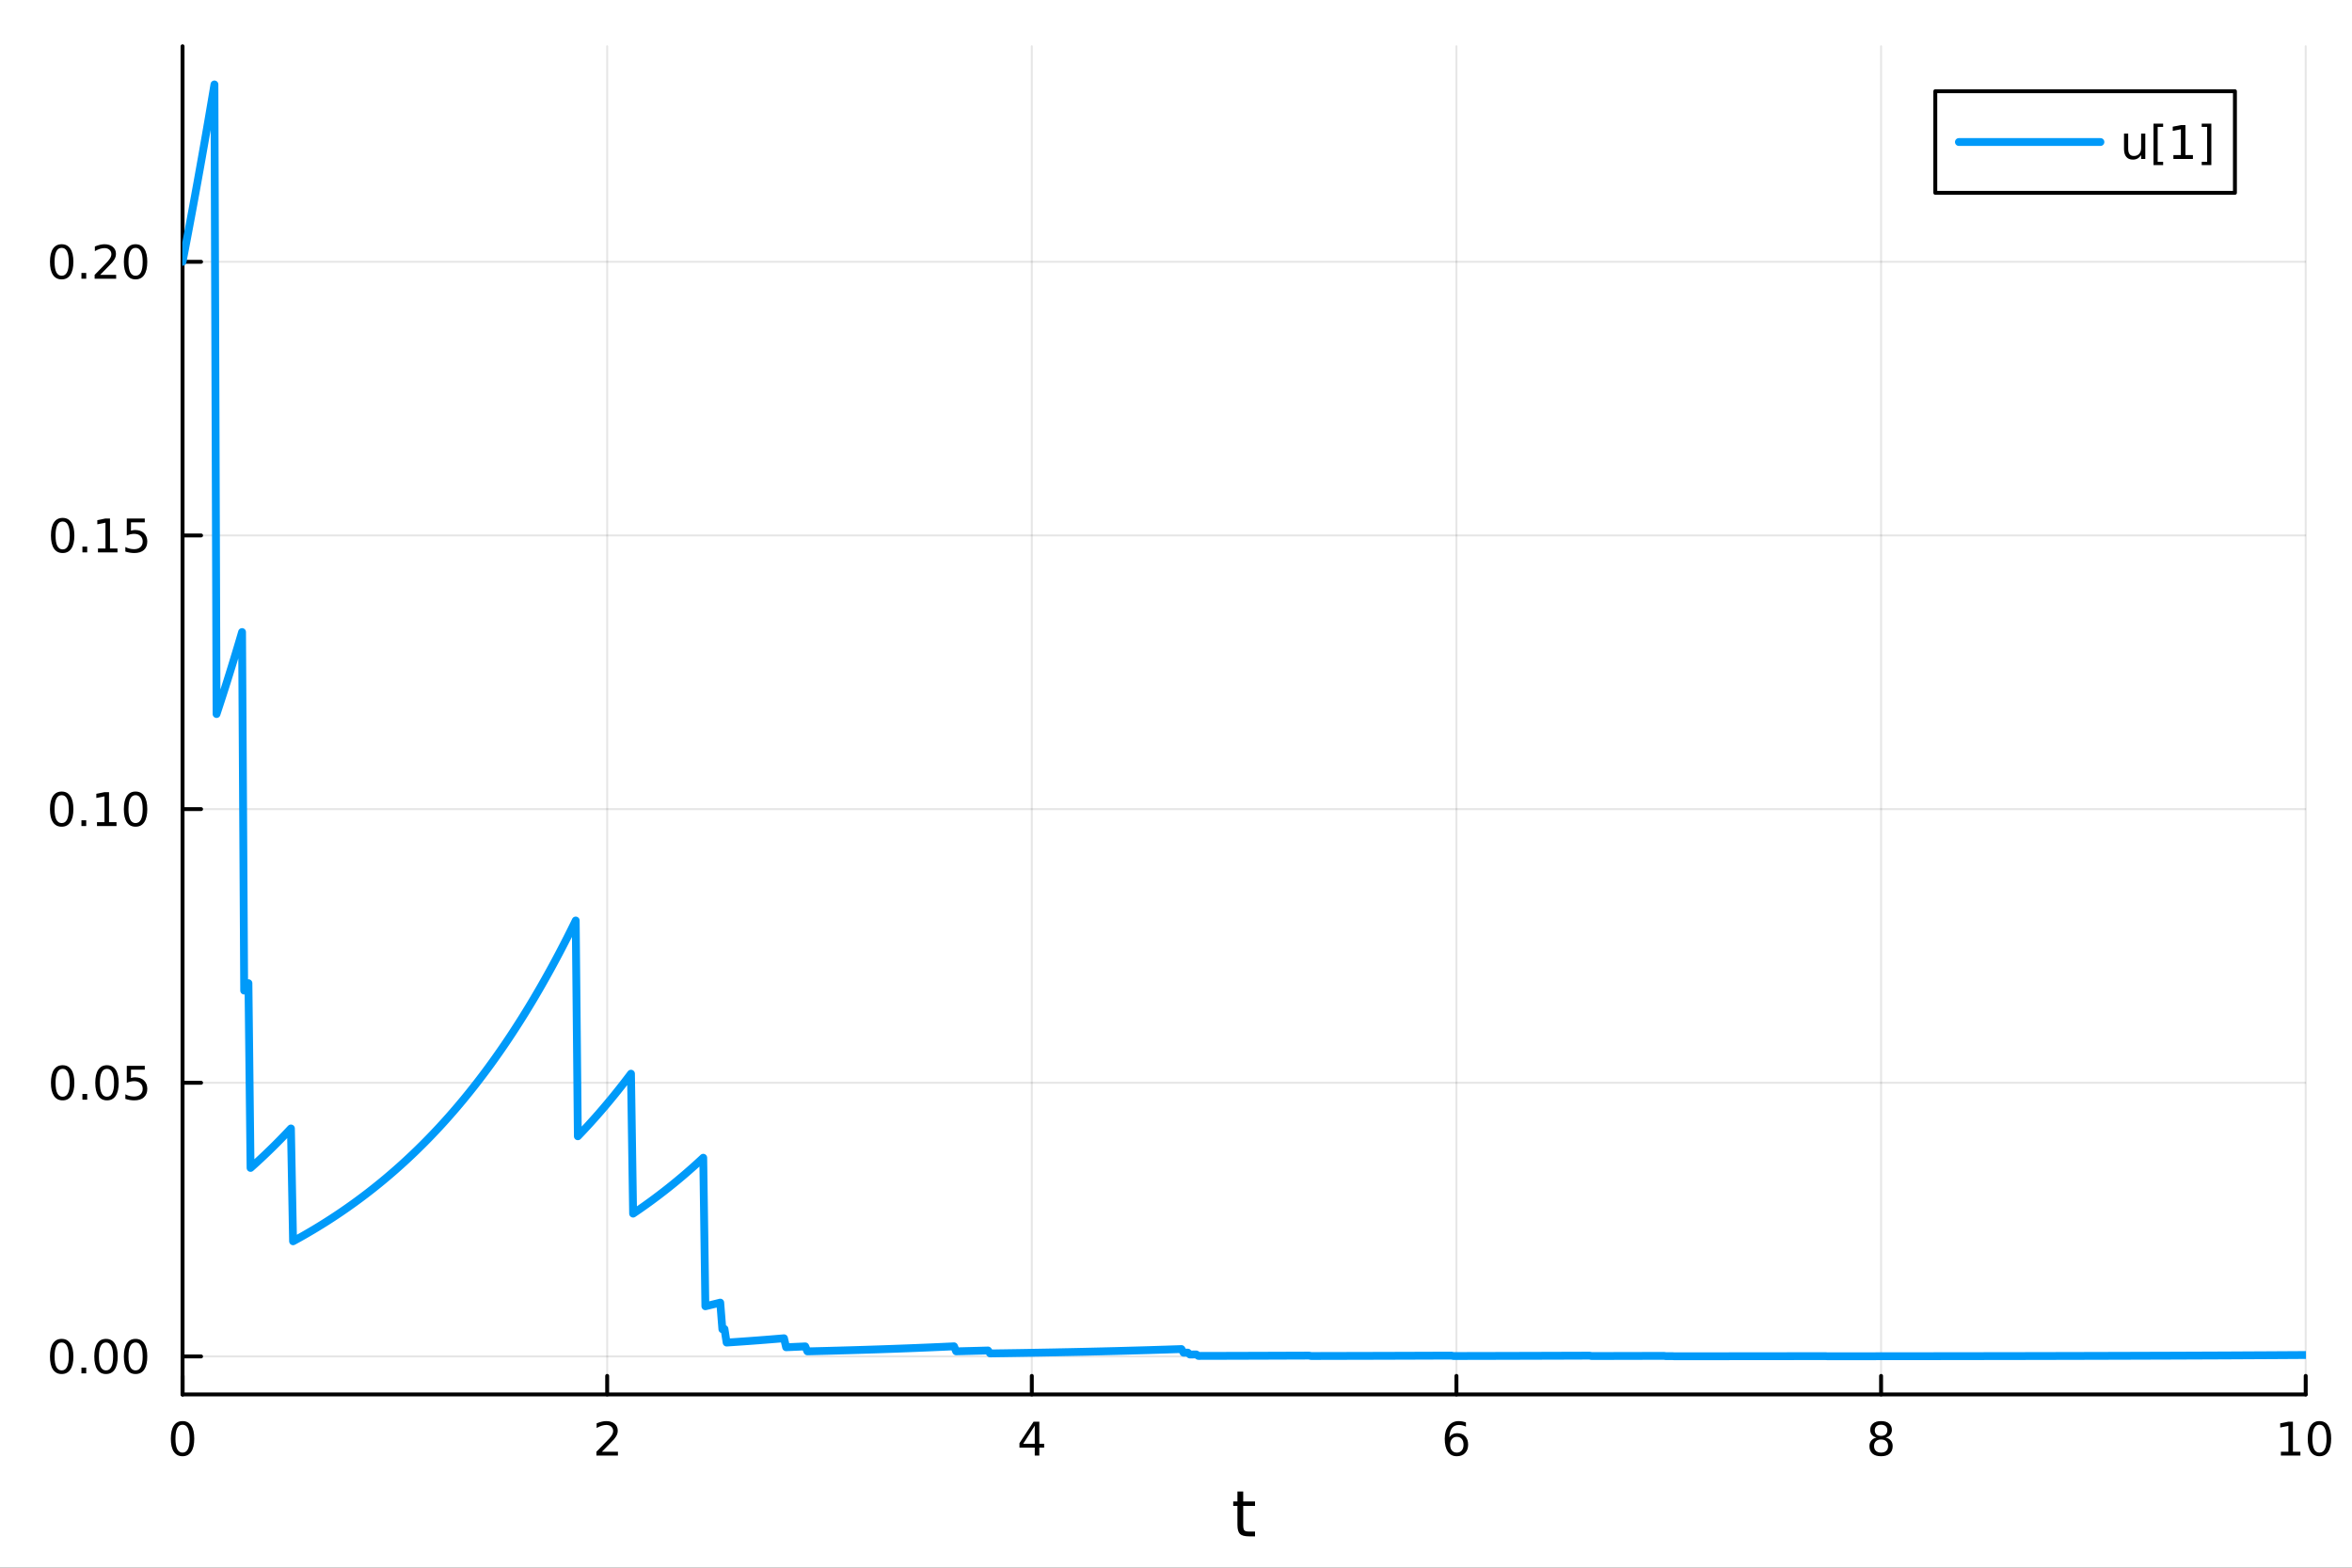<?xml version="1.0" encoding="utf-8"?>
<svg xmlns="http://www.w3.org/2000/svg" xmlns:xlink="http://www.w3.org/1999/xlink" width="600" height="400" viewBox="0 0 2400 1600">
<rect x="0" y="0" width="2400" height="1600" fill="#333333" stroke="none"/>
<defs>
  <clipPath id="clip450">
    <rect x="0" y="0" width="2400" height="1600"/>
  </clipPath>
</defs>
<path clip-path="url(#clip450)" d="M0 1600 L2400 1600 L2400 0 L0 0  Z" fill="#ffffff" fill-rule="evenodd" fill-opacity="1"/>
<defs>
  <clipPath id="clip451">
    <rect x="480" y="0" width="1681" height="1600"/>
  </clipPath>
</defs>
<path clip-path="url(#clip450)" d="M186.274 1423.18 L2352.76 1423.18 L2352.76 47.244 L186.274 47.244  Z" fill="#ffffff" fill-rule="evenodd" fill-opacity="1"/>
<defs>
  <clipPath id="clip452">
    <rect x="186" y="47" width="2167" height="1377"/>
  </clipPath>
</defs>
<polyline clip-path="url(#clip452)" style="stroke:#000000; stroke-linecap:round; stroke-linejoin:round; stroke-width:2; stroke-opacity:0.1; fill:none" points="186.274,1423.18 186.274,47.244 "/>
<polyline clip-path="url(#clip452)" style="stroke:#000000; stroke-linecap:round; stroke-linejoin:round; stroke-width:2; stroke-opacity:0.1; fill:none" points="619.57,1423.18 619.57,47.244 "/>
<polyline clip-path="url(#clip452)" style="stroke:#000000; stroke-linecap:round; stroke-linejoin:round; stroke-width:2; stroke-opacity:0.1; fill:none" points="1052.87,1423.18 1052.87,47.244 "/>
<polyline clip-path="url(#clip452)" style="stroke:#000000; stroke-linecap:round; stroke-linejoin:round; stroke-width:2; stroke-opacity:0.1; fill:none" points="1486.16,1423.18 1486.16,47.244 "/>
<polyline clip-path="url(#clip452)" style="stroke:#000000; stroke-linecap:round; stroke-linejoin:round; stroke-width:2; stroke-opacity:0.1; fill:none" points="1919.46,1423.18 1919.46,47.244 "/>
<polyline clip-path="url(#clip452)" style="stroke:#000000; stroke-linecap:round; stroke-linejoin:round; stroke-width:2; stroke-opacity:0.1; fill:none" points="2352.76,1423.18 2352.76,47.244 "/>
<polyline clip-path="url(#clip450)" style="stroke:#000000; stroke-linecap:round; stroke-linejoin:round; stroke-width:4; stroke-opacity:1; fill:none" points="186.274,1423.18 2352.76,1423.18 "/>
<polyline clip-path="url(#clip450)" style="stroke:#000000; stroke-linecap:round; stroke-linejoin:round; stroke-width:4; stroke-opacity:1; fill:none" points="186.274,1423.18 186.274,1404.28 "/>
<polyline clip-path="url(#clip450)" style="stroke:#000000; stroke-linecap:round; stroke-linejoin:round; stroke-width:4; stroke-opacity:1; fill:none" points="619.57,1423.18 619.57,1404.28 "/>
<polyline clip-path="url(#clip450)" style="stroke:#000000; stroke-linecap:round; stroke-linejoin:round; stroke-width:4; stroke-opacity:1; fill:none" points="1052.87,1423.18 1052.87,1404.28 "/>
<polyline clip-path="url(#clip450)" style="stroke:#000000; stroke-linecap:round; stroke-linejoin:round; stroke-width:4; stroke-opacity:1; fill:none" points="1486.16,1423.18 1486.16,1404.28 "/>
<polyline clip-path="url(#clip450)" style="stroke:#000000; stroke-linecap:round; stroke-linejoin:round; stroke-width:4; stroke-opacity:1; fill:none" points="1919.46,1423.18 1919.46,1404.28 "/>
<polyline clip-path="url(#clip450)" style="stroke:#000000; stroke-linecap:round; stroke-linejoin:round; stroke-width:4; stroke-opacity:1; fill:none" points="2352.76,1423.18 2352.76,1404.28 "/>
<path clip-path="url(#clip450)" d="M186.274 1454.1 Q182.663 1454.1 180.834 1457.66 Q179.029 1461.2 179.029 1468.33 Q179.029 1475.44 180.834 1479.01 Q182.663 1482.55 186.274 1482.55 Q189.908 1482.55 191.714 1479.01 Q193.542 1475.44 193.542 1468.33 Q193.542 1461.2 191.714 1457.66 Q189.908 1454.1 186.274 1454.1 M186.274 1450.39 Q192.084 1450.39 195.14 1455 Q198.218 1459.58 198.218 1468.33 Q198.218 1477.06 195.14 1481.67 Q192.084 1486.25 186.274 1486.25 Q180.464 1486.25 177.385 1481.67 Q174.33 1477.06 174.33 1468.33 Q174.33 1459.58 177.385 1455 Q180.464 1450.39 186.274 1450.39 Z" fill="#000000" fill-rule="nonzero" fill-opacity="1" /><path clip-path="url(#clip450)" d="M614.223 1481.64 L630.543 1481.64 L630.543 1485.58 L608.598 1485.58 L608.598 1481.64 Q611.26 1478.89 615.844 1474.26 Q620.45 1469.61 621.631 1468.27 Q623.876 1465.74 624.756 1464.01 Q625.658 1462.25 625.658 1460.56 Q625.658 1457.8 623.714 1456.07 Q621.793 1454.33 618.691 1454.33 Q616.492 1454.33 614.038 1455.09 Q611.607 1455.86 608.83 1457.41 L608.83 1452.69 Q611.654 1451.55 614.107 1450.97 Q616.561 1450.39 618.598 1450.39 Q623.969 1450.39 627.163 1453.08 Q630.357 1455.77 630.357 1460.26 Q630.357 1462.39 629.547 1464.31 Q628.76 1466.2 626.654 1468.8 Q626.075 1469.47 622.973 1472.69 Q619.871 1475.88 614.223 1481.64 Z" fill="#000000" fill-rule="nonzero" fill-opacity="1" /><path clip-path="url(#clip450)" d="M1055.88 1455.09 L1044.07 1473.54 L1055.88 1473.54 L1055.88 1455.09 M1054.65 1451.02 L1060.53 1451.02 L1060.53 1473.54 L1065.46 1473.54 L1065.46 1477.43 L1060.53 1477.43 L1060.53 1485.58 L1055.88 1485.58 L1055.88 1477.43 L1040.27 1477.43 L1040.27 1472.92 L1054.65 1451.02 Z" fill="#000000" fill-rule="nonzero" fill-opacity="1" /><path clip-path="url(#clip450)" d="M1486.57 1466.44 Q1483.42 1466.44 1481.57 1468.59 Q1479.74 1470.74 1479.74 1474.49 Q1479.74 1478.22 1481.57 1480.39 Q1483.42 1482.55 1486.57 1482.55 Q1489.72 1482.55 1491.55 1480.39 Q1493.4 1478.22 1493.4 1474.49 Q1493.4 1470.74 1491.55 1468.59 Q1489.72 1466.44 1486.57 1466.44 M1495.85 1451.78 L1495.85 1456.04 Q1494.09 1455.21 1492.29 1454.77 Q1490.5 1454.33 1488.74 1454.33 Q1484.11 1454.33 1481.66 1457.45 Q1479.23 1460.58 1478.88 1466.9 Q1480.25 1464.89 1482.31 1463.82 Q1484.37 1462.73 1486.85 1462.73 Q1492.05 1462.73 1495.06 1465.9 Q1498.1 1469.05 1498.1 1474.49 Q1498.1 1479.82 1494.95 1483.03 Q1491.8 1486.25 1486.57 1486.25 Q1480.57 1486.25 1477.4 1481.67 Q1474.23 1477.06 1474.23 1468.33 Q1474.23 1460.14 1478.12 1455.28 Q1482.01 1450.39 1488.56 1450.39 Q1490.32 1450.39 1492.1 1450.74 Q1493.91 1451.09 1495.85 1451.78 Z" fill="#000000" fill-rule="nonzero" fill-opacity="1" /><path clip-path="url(#clip450)" d="M1919.46 1469.17 Q1916.13 1469.17 1914.2 1470.95 Q1912.31 1472.73 1912.31 1475.86 Q1912.31 1478.98 1914.2 1480.77 Q1916.13 1482.55 1919.46 1482.55 Q1922.79 1482.55 1924.71 1480.77 Q1926.64 1478.96 1926.64 1475.86 Q1926.64 1472.73 1924.71 1470.95 Q1922.82 1469.17 1919.46 1469.17 M1914.78 1467.18 Q1911.77 1466.44 1910.08 1464.38 Q1908.42 1462.32 1908.42 1459.35 Q1908.42 1455.21 1911.36 1452.8 Q1914.32 1450.39 1919.46 1450.39 Q1924.62 1450.39 1927.56 1452.8 Q1930.5 1455.21 1930.5 1459.35 Q1930.5 1462.32 1928.81 1464.38 Q1927.14 1466.44 1924.16 1467.18 Q1927.54 1467.96 1929.41 1470.26 Q1931.31 1472.55 1931.31 1475.86 Q1931.31 1480.88 1928.23 1483.57 Q1925.18 1486.25 1919.46 1486.25 Q1913.74 1486.25 1910.66 1483.57 Q1907.61 1480.88 1907.61 1475.86 Q1907.61 1472.55 1909.51 1470.26 Q1911.4 1467.96 1914.78 1467.18 M1913.07 1459.79 Q1913.07 1462.48 1914.74 1463.98 Q1916.43 1465.49 1919.46 1465.49 Q1922.47 1465.49 1924.16 1463.98 Q1925.87 1462.48 1925.87 1459.79 Q1925.87 1457.11 1924.16 1455.6 Q1922.47 1454.1 1919.46 1454.1 Q1916.43 1454.1 1914.74 1455.6 Q1913.07 1457.11 1913.07 1459.79 Z" fill="#000000" fill-rule="nonzero" fill-opacity="1" /><path clip-path="url(#clip450)" d="M2327.44 1481.64 L2335.08 1481.64 L2335.08 1455.28 L2326.77 1456.95 L2326.77 1452.69 L2335.04 1451.02 L2339.71 1451.02 L2339.71 1481.64 L2347.35 1481.64 L2347.35 1485.58 L2327.44 1485.58 L2327.44 1481.64 Z" fill="#000000" fill-rule="nonzero" fill-opacity="1" /><path clip-path="url(#clip450)" d="M2366.8 1454.1 Q2363.18 1454.1 2361.36 1457.66 Q2359.55 1461.2 2359.55 1468.33 Q2359.55 1475.44 2361.36 1479.01 Q2363.18 1482.55 2366.8 1482.55 Q2370.43 1482.55 2372.23 1479.01 Q2374.06 1475.44 2374.06 1468.33 Q2374.06 1461.2 2372.23 1457.66 Q2370.43 1454.1 2366.8 1454.1 M2366.8 1450.39 Q2372.61 1450.39 2375.66 1455 Q2378.74 1459.58 2378.74 1468.33 Q2378.74 1477.06 2375.66 1481.67 Q2372.61 1486.25 2366.8 1486.25 Q2360.99 1486.25 2357.91 1481.67 Q2354.85 1477.06 2354.85 1468.33 Q2354.85 1459.58 2357.91 1455 Q2360.99 1450.39 2366.8 1450.39 Z" fill="#000000" fill-rule="nonzero" fill-opacity="1" /><path clip-path="url(#clip450)" d="M1268.58 1522.27 L1268.58 1532.4 L1280.64 1532.4 L1280.64 1536.95 L1268.58 1536.95 L1268.58 1556.3 Q1268.58 1560.66 1269.75 1561.9 Q1270.96 1563.14 1274.62 1563.14 L1280.64 1563.14 L1280.64 1568.04 L1274.62 1568.04 Q1267.84 1568.04 1265.27 1565.53 Q1262.69 1562.98 1262.69 1556.3 L1262.69 1536.95 L1258.39 1536.95 L1258.39 1532.4 L1262.69 1532.4 L1262.69 1522.27 L1268.58 1522.27 Z" fill="#000000" fill-rule="nonzero" fill-opacity="1" /><polyline clip-path="url(#clip452)" style="stroke:#000000; stroke-linecap:round; stroke-linejoin:round; stroke-width:2; stroke-opacity:0.1; fill:none" points="186.274,1384.39 2352.76,1384.39 "/>
<polyline clip-path="url(#clip452)" style="stroke:#000000; stroke-linecap:round; stroke-linejoin:round; stroke-width:2; stroke-opacity:0.1; fill:none" points="186.274,1105.09 2352.76,1105.09 "/>
<polyline clip-path="url(#clip452)" style="stroke:#000000; stroke-linecap:round; stroke-linejoin:round; stroke-width:2; stroke-opacity:0.1; fill:none" points="186.274,825.786 2352.76,825.786 "/>
<polyline clip-path="url(#clip452)" style="stroke:#000000; stroke-linecap:round; stroke-linejoin:round; stroke-width:2; stroke-opacity:0.1; fill:none" points="186.274,546.484 2352.76,546.484 "/>
<polyline clip-path="url(#clip452)" style="stroke:#000000; stroke-linecap:round; stroke-linejoin:round; stroke-width:2; stroke-opacity:0.1; fill:none" points="186.274,267.183 2352.76,267.183 "/>
<polyline clip-path="url(#clip450)" style="stroke:#000000; stroke-linecap:round; stroke-linejoin:round; stroke-width:4; stroke-opacity:1; fill:none" points="186.274,1423.18 186.274,47.244 "/>
<polyline clip-path="url(#clip450)" style="stroke:#000000; stroke-linecap:round; stroke-linejoin:round; stroke-width:4; stroke-opacity:1; fill:none" points="186.274,1384.39 205.172,1384.39 "/>
<polyline clip-path="url(#clip450)" style="stroke:#000000; stroke-linecap:round; stroke-linejoin:round; stroke-width:4; stroke-opacity:1; fill:none" points="186.274,1105.09 205.172,1105.09 "/>
<polyline clip-path="url(#clip450)" style="stroke:#000000; stroke-linecap:round; stroke-linejoin:round; stroke-width:4; stroke-opacity:1; fill:none" points="186.274,825.786 205.172,825.786 "/>
<polyline clip-path="url(#clip450)" style="stroke:#000000; stroke-linecap:round; stroke-linejoin:round; stroke-width:4; stroke-opacity:1; fill:none" points="186.274,546.484 205.172,546.484 "/>
<polyline clip-path="url(#clip450)" style="stroke:#000000; stroke-linecap:round; stroke-linejoin:round; stroke-width:4; stroke-opacity:1; fill:none" points="186.274,267.183 205.172,267.183 "/>
<path clip-path="url(#clip450)" d="M62.937 1370.19 Q59.325 1370.19 57.497 1373.75 Q55.691 1377.29 55.691 1384.42 Q55.691 1391.53 57.497 1395.09 Q59.325 1398.64 62.937 1398.64 Q66.571 1398.64 68.376 1395.09 Q70.205 1391.53 70.205 1384.42 Q70.205 1377.29 68.376 1373.75 Q66.571 1370.19 62.937 1370.19 M62.937 1366.48 Q68.747 1366.48 71.802 1371.09 Q74.881 1375.67 74.881 1384.42 Q74.881 1393.15 71.802 1397.76 Q68.747 1402.34 62.937 1402.34 Q57.126 1402.34 54.048 1397.76 Q50.992 1393.15 50.992 1384.42 Q50.992 1375.67 54.048 1371.09 Q57.126 1366.48 62.937 1366.48 Z" fill="#000000" fill-rule="nonzero" fill-opacity="1" /><path clip-path="url(#clip450)" d="M83.098 1395.79 L87.983 1395.79 L87.983 1401.67 L83.098 1401.67 L83.098 1395.79 Z" fill="#000000" fill-rule="nonzero" fill-opacity="1" /><path clip-path="url(#clip450)" d="M108.168 1370.19 Q104.557 1370.19 102.728 1373.75 Q100.922 1377.29 100.922 1384.42 Q100.922 1391.53 102.728 1395.09 Q104.557 1398.64 108.168 1398.64 Q111.802 1398.64 113.608 1395.09 Q115.436 1391.53 115.436 1384.42 Q115.436 1377.29 113.608 1373.75 Q111.802 1370.19 108.168 1370.19 M108.168 1366.48 Q113.978 1366.48 117.033 1371.09 Q120.112 1375.67 120.112 1384.42 Q120.112 1393.15 117.033 1397.76 Q113.978 1402.34 108.168 1402.34 Q102.358 1402.34 99.279 1397.76 Q96.223 1393.15 96.223 1384.42 Q96.223 1375.67 99.279 1371.09 Q102.358 1366.48 108.168 1366.48 Z" fill="#000000" fill-rule="nonzero" fill-opacity="1" /><path clip-path="url(#clip450)" d="M138.33 1370.19 Q134.719 1370.19 132.89 1373.75 Q131.084 1377.29 131.084 1384.42 Q131.084 1391.53 132.89 1395.09 Q134.719 1398.64 138.33 1398.64 Q141.964 1398.64 143.769 1395.09 Q145.598 1391.53 145.598 1384.42 Q145.598 1377.29 143.769 1373.75 Q141.964 1370.19 138.33 1370.19 M138.33 1366.48 Q144.14 1366.48 147.195 1371.09 Q150.274 1375.67 150.274 1384.42 Q150.274 1393.15 147.195 1397.76 Q144.14 1402.34 138.33 1402.34 Q132.519 1402.34 129.441 1397.76 Q126.385 1393.15 126.385 1384.42 Q126.385 1375.67 129.441 1371.09 Q132.519 1366.48 138.33 1366.48 Z" fill="#000000" fill-rule="nonzero" fill-opacity="1" /><path clip-path="url(#clip450)" d="M63.932 1090.89 Q60.321 1090.89 58.492 1094.45 Q56.687 1097.99 56.687 1105.12 Q56.687 1112.23 58.492 1115.79 Q60.321 1119.33 63.932 1119.33 Q67.566 1119.33 69.372 1115.79 Q71.2 1112.23 71.2 1105.12 Q71.2 1097.99 69.372 1094.45 Q67.566 1090.89 63.932 1090.89 M63.932 1087.18 Q69.742 1087.18 72.798 1091.79 Q75.876 1096.37 75.876 1105.12 Q75.876 1113.85 72.798 1118.45 Q69.742 1123.04 63.932 1123.04 Q58.122 1123.04 55.043 1118.45 Q51.987 1113.85 51.987 1105.12 Q51.987 1096.37 55.043 1091.79 Q58.122 1087.18 63.932 1087.18 Z" fill="#000000" fill-rule="nonzero" fill-opacity="1" /><path clip-path="url(#clip450)" d="M84.094 1116.49 L88.978 1116.49 L88.978 1122.37 L84.094 1122.37 L84.094 1116.49 Z" fill="#000000" fill-rule="nonzero" fill-opacity="1" /><path clip-path="url(#clip450)" d="M109.163 1090.89 Q105.552 1090.89 103.723 1094.45 Q101.918 1097.99 101.918 1105.12 Q101.918 1112.23 103.723 1115.79 Q105.552 1119.33 109.163 1119.33 Q112.797 1119.33 114.603 1115.79 Q116.432 1112.23 116.432 1105.12 Q116.432 1097.99 114.603 1094.45 Q112.797 1090.89 109.163 1090.89 M109.163 1087.18 Q114.973 1087.18 118.029 1091.79 Q121.107 1096.37 121.107 1105.12 Q121.107 1113.85 118.029 1118.45 Q114.973 1123.04 109.163 1123.04 Q103.353 1123.04 100.274 1118.45 Q97.219 1113.85 97.219 1105.12 Q97.219 1096.37 100.274 1091.79 Q103.353 1087.18 109.163 1087.18 Z" fill="#000000" fill-rule="nonzero" fill-opacity="1" /><path clip-path="url(#clip450)" d="M129.371 1087.81 L147.728 1087.81 L147.728 1091.74 L133.654 1091.74 L133.654 1100.21 Q134.672 1099.87 135.691 1099.7 Q136.709 1099.52 137.728 1099.52 Q143.515 1099.52 146.894 1102.69 Q150.274 1105.86 150.274 1111.28 Q150.274 1116.86 146.802 1119.96 Q143.33 1123.04 137.01 1123.04 Q134.834 1123.04 132.566 1122.67 Q130.32 1122.3 127.913 1121.56 L127.913 1116.86 Q129.996 1117.99 132.219 1118.55 Q134.441 1119.1 136.918 1119.1 Q140.922 1119.1 143.26 1117 Q145.598 1114.89 145.598 1111.28 Q145.598 1107.67 143.26 1105.56 Q140.922 1103.45 136.918 1103.45 Q135.043 1103.45 133.168 1103.87 Q131.316 1104.29 129.371 1105.17 L129.371 1087.81 Z" fill="#000000" fill-rule="nonzero" fill-opacity="1" /><path clip-path="url(#clip450)" d="M62.937 811.584 Q59.325 811.584 57.497 815.149 Q55.691 818.691 55.691 825.82 Q55.691 832.927 57.497 836.491 Q59.325 840.033 62.937 840.033 Q66.571 840.033 68.376 836.491 Q70.205 832.927 70.205 825.82 Q70.205 818.691 68.376 815.149 Q66.571 811.584 62.937 811.584 M62.937 807.881 Q68.747 807.881 71.802 812.487 Q74.881 817.07 74.881 825.82 Q74.881 834.547 71.802 839.153 Q68.747 843.737 62.937 843.737 Q57.126 843.737 54.048 839.153 Q50.992 834.547 50.992 825.82 Q50.992 817.07 54.048 812.487 Q57.126 807.881 62.937 807.881 Z" fill="#000000" fill-rule="nonzero" fill-opacity="1" /><path clip-path="url(#clip450)" d="M83.098 837.186 L87.983 837.186 L87.983 843.066 L83.098 843.066 L83.098 837.186 Z" fill="#000000" fill-rule="nonzero" fill-opacity="1" /><path clip-path="url(#clip450)" d="M98.978 839.13 L106.617 839.13 L106.617 812.765 L98.307 814.431 L98.307 810.172 L106.571 808.506 L111.246 808.506 L111.246 839.13 L118.885 839.13 L118.885 843.066 L98.978 843.066 L98.978 839.13 Z" fill="#000000" fill-rule="nonzero" fill-opacity="1" /><path clip-path="url(#clip450)" d="M138.33 811.584 Q134.719 811.584 132.89 815.149 Q131.084 818.691 131.084 825.82 Q131.084 832.927 132.89 836.491 Q134.719 840.033 138.33 840.033 Q141.964 840.033 143.769 836.491 Q145.598 832.927 145.598 825.82 Q145.598 818.691 143.769 815.149 Q141.964 811.584 138.33 811.584 M138.33 807.881 Q144.14 807.881 147.195 812.487 Q150.274 817.07 150.274 825.82 Q150.274 834.547 147.195 839.153 Q144.14 843.737 138.33 843.737 Q132.519 843.737 129.441 839.153 Q126.385 834.547 126.385 825.82 Q126.385 817.07 129.441 812.487 Q132.519 807.881 138.33 807.881 Z" fill="#000000" fill-rule="nonzero" fill-opacity="1" /><path clip-path="url(#clip450)" d="M63.932 532.283 Q60.321 532.283 58.492 535.848 Q56.687 539.389 56.687 546.519 Q56.687 553.625 58.492 557.19 Q60.321 560.732 63.932 560.732 Q67.566 560.732 69.372 557.19 Q71.2 553.625 71.2 546.519 Q71.2 539.389 69.372 535.848 Q67.566 532.283 63.932 532.283 M63.932 528.579 Q69.742 528.579 72.798 533.186 Q75.876 537.769 75.876 546.519 Q75.876 555.246 72.798 559.852 Q69.742 564.435 63.932 564.435 Q58.122 564.435 55.043 559.852 Q51.987 555.246 51.987 546.519 Q51.987 537.769 55.043 533.186 Q58.122 528.579 63.932 528.579 Z" fill="#000000" fill-rule="nonzero" fill-opacity="1" /><path clip-path="url(#clip450)" d="M84.094 557.885 L88.978 557.885 L88.978 563.764 L84.094 563.764 L84.094 557.885 Z" fill="#000000" fill-rule="nonzero" fill-opacity="1" /><path clip-path="url(#clip450)" d="M99.973 559.829 L107.612 559.829 L107.612 533.463 L99.302 535.13 L99.302 530.871 L107.566 529.204 L112.242 529.204 L112.242 559.829 L119.881 559.829 L119.881 563.764 L99.973 563.764 L99.973 559.829 Z" fill="#000000" fill-rule="nonzero" fill-opacity="1" /><path clip-path="url(#clip450)" d="M129.371 529.204 L147.728 529.204 L147.728 533.139 L133.654 533.139 L133.654 541.611 Q134.672 541.264 135.691 541.102 Q136.709 540.917 137.728 540.917 Q143.515 540.917 146.894 544.088 Q150.274 547.26 150.274 552.676 Q150.274 558.255 146.802 561.357 Q143.33 564.435 137.01 564.435 Q134.834 564.435 132.566 564.065 Q130.32 563.695 127.913 562.954 L127.913 558.255 Q129.996 559.389 132.219 559.945 Q134.441 560.5 136.918 560.5 Q140.922 560.5 143.26 558.394 Q145.598 556.287 145.598 552.676 Q145.598 549.065 143.26 546.959 Q140.922 544.852 136.918 544.852 Q135.043 544.852 133.168 545.269 Q131.316 545.686 129.371 546.565 L129.371 529.204 Z" fill="#000000" fill-rule="nonzero" fill-opacity="1" /><path clip-path="url(#clip450)" d="M62.937 252.981 Q59.325 252.981 57.497 256.546 Q55.691 260.088 55.691 267.217 Q55.691 274.324 57.497 277.889 Q59.325 281.43 62.937 281.43 Q66.571 281.43 68.376 277.889 Q70.205 274.324 70.205 267.217 Q70.205 260.088 68.376 256.546 Q66.571 252.981 62.937 252.981 M62.937 249.278 Q68.747 249.278 71.802 253.884 Q74.881 258.467 74.881 267.217 Q74.881 275.944 71.802 280.551 Q68.747 285.134 62.937 285.134 Q57.126 285.134 54.048 280.551 Q50.992 275.944 50.992 267.217 Q50.992 258.467 54.048 253.884 Q57.126 249.278 62.937 249.278 Z" fill="#000000" fill-rule="nonzero" fill-opacity="1" /><path clip-path="url(#clip450)" d="M83.098 278.583 L87.983 278.583 L87.983 284.463 L83.098 284.463 L83.098 278.583 Z" fill="#000000" fill-rule="nonzero" fill-opacity="1" /><path clip-path="url(#clip450)" d="M102.196 280.528 L118.515 280.528 L118.515 284.463 L96.571 284.463 L96.571 280.528 Q99.233 277.773 103.816 273.143 Q108.422 268.491 109.603 267.148 Q111.848 264.625 112.728 262.889 Q113.631 261.129 113.631 259.44 Q113.631 256.685 111.686 254.949 Q109.765 253.213 106.663 253.213 Q104.464 253.213 102.01 253.977 Q99.58 254.741 96.802 256.292 L96.802 251.569 Q99.626 250.435 102.08 249.856 Q104.534 249.278 106.571 249.278 Q111.941 249.278 115.135 251.963 Q118.33 254.648 118.33 259.139 Q118.33 261.268 117.52 263.19 Q116.733 265.088 114.626 267.68 Q114.047 268.352 110.946 271.569 Q107.844 274.764 102.196 280.528 Z" fill="#000000" fill-rule="nonzero" fill-opacity="1" /><path clip-path="url(#clip450)" d="M138.33 252.981 Q134.719 252.981 132.89 256.546 Q131.084 260.088 131.084 267.217 Q131.084 274.324 132.89 277.889 Q134.719 281.43 138.33 281.43 Q141.964 281.43 143.769 277.889 Q145.598 274.324 145.598 267.217 Q145.598 260.088 143.769 256.546 Q141.964 252.981 138.33 252.981 M138.33 249.278 Q144.14 249.278 147.195 253.884 Q150.274 258.467 150.274 267.217 Q150.274 275.944 147.195 280.551 Q144.14 285.134 138.33 285.134 Q132.519 285.134 129.441 280.551 Q126.385 275.944 126.385 267.217 Q126.385 258.467 129.441 253.884 Q132.519 249.278 138.33 249.278 Z" fill="#000000" fill-rule="nonzero" fill-opacity="1" /><polyline clip-path="url(#clip452)" style="stroke:#009af9; stroke-linecap:round; stroke-linejoin:round; stroke-width:8; stroke-opacity:1; fill:none" points="186.274,267.183 188.443,255.943 190.611,244.591 192.78,233.124 194.949,221.542 197.117,209.844 199.286,198.027 201.455,186.092 203.623,174.037 205.792,161.861 207.961,149.562 210.129,137.139 212.298,124.591 214.466,111.917 216.635,99.116 218.804,86.186 220.972,728.757 223.141,722.161 225.31,715.499 227.478,708.77 229.647,701.973 231.816,695.107 233.984,688.173 236.153,681.169 238.322,674.094 240.49,666.949 242.659,659.731 244.828,652.441 246.996,645.077 249.165,1011.01 251.334,1007.26 253.502,1003.46 255.671,1192.01 257.839,1190.07 260.008,1188.12 262.177,1186.15 264.345,1184.15 266.514,1182.14 268.683,1180.1 270.851,1178.05 273.02,1175.97 275.189,1173.87 277.357,1171.76 279.526,1169.62 281.695,1167.46 283.863,1165.27 286.032,1163.07 288.201,1160.84 290.369,1158.59 292.538,1156.32 294.707,1154.03 296.875,1151.71 299.044,1266.88 301.212,1265.7 303.381,1264.5 305.55,1263.3 307.718,1262.08 309.887,1260.85 312.056,1259.61 314.224,1258.35 316.393,1257.08 318.562,1255.8 320.73,1254.51 322.899,1253.2 325.068,1251.88 327.236,1250.55 329.405,1249.2 331.574,1247.84 333.742,1246.47 335.911,1245.08 338.08,1243.68 340.248,1242.26 342.417,1240.83 344.585,1239.39 346.754,1237.93 348.923,1236.46 351.091,1234.97 353.26,1233.47 355.429,1231.95 357.597,1230.41 359.766,1228.86 361.935,1227.3 364.103,1225.72 366.272,1224.12 368.441,1222.51 370.609,1220.88 372.778,1219.24 374.947,1217.58 377.115,1215.9 379.284,1214.2 381.453,1212.49 383.621,1210.76 385.79,1209.01 387.959,1207.25 390.127,1205.47 392.296,1203.67 394.464,1201.85 396.633,1200.01 398.802,1198.16 400.97,1196.29 403.139,1194.39 405.308,1192.48 407.476,1190.55 409.645,1188.6 411.814,1186.63 413.982,1184.64 416.151,1182.63 418.32,1180.6 420.488,1178.55 422.657,1176.48 424.826,1174.39 426.994,1172.28 429.163,1170.14 431.332,1167.99 433.5,1165.81 435.669,1163.61 437.837,1161.39 440.006,1159.15 442.175,1156.88 444.343,1154.59 446.512,1152.28 448.681,1149.95 450.849,1147.59 453.018,1145.21 455.187,1142.8 457.355,1140.37 459.524,1137.91 461.693,1135.43 463.861,1132.93 466.03,1130.4 468.199,1127.84 470.367,1125.26 472.536,1122.66 474.705,1120.02 476.873,1117.36 479.042,1114.68 481.21,1111.96 483.379,1109.22 485.548,1106.46 487.716,1103.66 489.885,1100.84 492.054,1097.98 494.222,1095.1 496.391,1092.19 498.56,1089.25 500.728,1086.28 502.897,1083.28 505.066,1080.25 507.234,1077.19 509.403,1074.1 511.572,1070.98 513.74,1067.83 515.909,1064.65 518.078,1061.43 520.246,1058.18 522.415,1054.9 524.583,1051.58 526.752,1048.23 528.921,1044.85 531.089,1041.44 533.258,1037.99 535.427,1034.5 537.595,1030.98 539.764,1027.43 541.933,1023.84 544.101,1020.21 546.27,1016.55 548.439,1012.84 550.607,1009.11 552.776,1005.33 554.945,1001.52 557.113,997.666 559.282,993.775 561.451,989.846 563.619,985.876 565.788,981.867 567.956,977.817 570.125,973.727 572.294,969.596 574.462,965.423 576.631,961.208 578.8,956.951 580.968,952.65 583.137,948.307 585.306,943.92 587.474,939.489 589.643,1159.7 591.812,1157.44 593.98,1155.16 596.149,1152.85 598.318,1150.52 600.486,1148.17 602.655,1145.79 604.824,1143.39 606.992,1140.97 609.161,1138.52 611.33,1136.05 613.498,1133.55 615.667,1131.02 617.835,1128.47 620.004,1125.9 622.173,1123.3 624.341,1120.67 626.51,1118.02 628.679,1115.34 630.847,1112.63 633.016,1109.9 635.185,1107.14 637.353,1104.35 639.522,1101.53 641.691,1098.69 643.859,1095.81 646.028,1238.65 648.197,1237.18 650.365,1235.7 652.534,1234.21 654.703,1232.69 656.871,1231.17 659.04,1229.63 661.208,1228.07 663.377,1226.5 665.546,1224.91 667.714,1223.3 669.883,1221.68 672.052,1220.05 674.22,1218.39 676.389,1216.72 678.558,1215.04 680.726,1213.33 682.895,1211.61 685.064,1209.87 687.232,1208.12 689.401,1206.35 691.57,1204.55 693.738,1202.75 695.907,1200.92 698.076,1199.07 700.244,1197.21 702.413,1195.32 704.581,1193.42 706.75,1191.5 708.919,1189.56 711.087,1187.6 713.256,1185.62 715.425,1183.62 717.593,1181.6 719.762,1333.18 721.931,1332.67 724.099,1332.15 726.268,1331.62 728.437,1331.09 730.605,1330.55 732.774,1330.01 734.943,1329.46 737.111,1356.65 739.28,1356.37 741.449,1370.24 743.617,1370.1 745.786,1369.95 747.954,1369.81 750.123,1369.66 752.292,1369.51 754.46,1369.36 756.629,1369.21 758.798,1369.06 760.966,1368.9 763.135,1368.75 765.304,1368.59 767.472,1368.43 769.641,1368.27 771.81,1368.11 773.978,1367.95 776.147,1367.78 778.316,1367.61 780.484,1367.45 782.653,1367.27 784.822,1367.1 786.99,1366.93 789.159,1366.75 791.328,1366.58 793.496,1366.4 795.665,1366.22 797.833,1366.03 800.002,1365.85 802.171,1375.02 804.339,1374.93 806.508,1374.84 808.677,1374.74 810.845,1374.64 813.014,1374.54 815.183,1374.45 817.351,1374.35 819.52,1374.24 821.689,1374.14 823.857,1379.21 826.026,1379.16 828.195,1379.11 830.363,1379.06 832.532,1379 834.701,1378.95 836.869,1378.89 839.038,1378.84 841.206,1378.78 843.375,1378.73 845.544,1378.67 847.712,1378.61 849.881,1378.55 852.05,1378.49 854.218,1378.44 856.387,1378.38 858.556,1378.31 860.724,1378.25 862.893,1378.19 865.062,1378.13 867.23,1378.07 869.399,1378 871.568,1377.94 873.736,1377.87 875.905,1377.81 878.074,1377.74 880.242,1377.68 882.411,1377.61 884.579,1377.54 886.748,1377.47 888.917,1377.4 891.085,1377.33 893.254,1377.26 895.423,1377.19 897.591,1377.12 899.76,1377.04 901.929,1376.97 904.097,1376.89 906.266,1376.82 908.435,1376.74 910.603,1376.67 912.772,1376.59 914.941,1376.51 917.109,1376.43 919.278,1376.35 921.447,1376.27 923.615,1376.19 925.784,1376.11 927.952,1376.02 930.121,1375.94 932.29,1375.85 934.458,1375.77 936.627,1375.68 938.796,1375.59 940.964,1375.5 943.133,1375.41 945.302,1375.32 947.47,1375.23 949.639,1375.14 951.808,1375.05 953.976,1374.95 956.145,1374.86 958.314,1374.76 960.482,1374.67 962.651,1374.57 964.82,1374.47 966.988,1374.37 969.157,1374.27 971.326,1374.17 973.494,1374.06 975.663,1379.17 977.831,1379.12 980,1379.07 982.169,1379.02 984.337,1378.96 986.506,1378.91 988.675,1378.85 990.843,1378.8 993.012,1378.74 995.181,1378.68 997.349,1378.63 999.518,1378.57 1001.69,1378.51 1003.86,1378.45 1006.02,1378.39 1008.19,1378.33 1010.36,1381.33 1012.53,1381.3 1014.7,1381.27 1016.87,1381.24 1019.04,1381.2 1021.2,1381.17 1023.37,1381.14 1025.54,1381.11 1027.71,1381.07 1029.88,1381.04 1032.05,1381.01 1034.22,1380.97 1036.39,1380.94 1038.55,1380.9 1040.72,1380.87 1042.89,1380.83 1045.06,1380.8 1047.23,1380.76 1049.4,1380.72 1051.57,1380.69 1053.73,1380.65 1055.9,1380.61 1058.07,1380.57 1060.24,1380.54 1062.41,1380.5 1064.58,1380.46 1066.75,1380.42 1068.91,1380.38 1071.08,1380.34 1073.25,1380.3 1075.42,1380.26 1077.59,1380.22 1079.76,1380.17 1081.93,1380.13 1084.1,1380.09 1086.26,1380.04 1088.43,1380 1090.6,1379.96 1092.77,1379.91 1094.94,1379.87 1097.11,1379.82 1099.28,1379.78 1101.44,1379.73 1103.61,1379.68 1105.78,1379.64 1107.95,1379.59 1110.12,1379.54 1112.29,1379.49 1114.46,1379.44 1116.63,1379.39 1118.79,1379.34 1120.96,1379.29 1123.13,1379.24 1125.3,1379.19 1127.47,1379.13 1129.64,1379.08 1131.81,1379.03 1133.97,1378.97 1136.14,1378.92 1138.31,1378.87 1140.48,1378.81 1142.65,1378.75 1144.82,1378.7 1146.99,1378.64 1149.15,1378.58 1151.32,1378.52 1153.49,1378.46 1155.66,1378.4 1157.83,1378.34 1160,1378.28 1162.17,1378.22 1164.34,1378.16 1166.5,1378.1 1168.67,1378.03 1170.84,1377.97 1173.01,1377.91 1175.18,1377.84 1177.35,1377.77 1179.52,1377.71 1181.68,1377.64 1183.85,1377.57 1186.02,1377.5 1188.19,1377.44 1190.36,1377.37 1192.53,1377.29 1194.7,1377.22 1196.87,1377.15 1199.03,1377.08 1201.2,1377.01 1203.37,1376.93 1205.54,1376.86 1207.71,1380.58 1209.88,1380.55 1212.05,1380.51 1214.21,1382.43 1216.38,1382.41 1218.55,1382.39 1220.72,1382.37 1222.89,1383.88 1225.06,1383.87 1227.23,1383.87 1229.39,1383.86 1231.56,1383.86 1233.73,1383.85 1235.9,1383.85 1238.07,1383.84 1240.24,1383.84 1242.41,1383.83 1244.58,1383.82 1246.74,1383.82 1248.91,1383.81 1251.08,1383.81 1253.25,1383.8 1255.42,1383.8 1257.59,1383.79 1259.76,1383.78 1261.92,1383.78 1264.09,1383.77 1266.26,1383.77 1268.43,1383.76 1270.6,1383.75 1272.77,1383.75 1274.94,1383.74 1277.11,1383.73 1279.27,1383.73 1281.44,1383.72 1283.61,1383.71 1285.78,1383.71 1287.95,1383.7 1290.12,1383.69 1292.29,1383.69 1294.45,1383.68 1296.62,1383.67 1298.79,1383.66 1300.96,1383.66 1303.13,1383.65 1305.3,1383.64 1307.47,1383.63 1309.63,1383.63 1311.8,1383.62 1313.97,1383.61 1316.14,1383.6 1318.31,1383.6 1320.48,1383.59 1322.65,1383.58 1324.82,1383.57 1326.98,1383.56 1329.15,1383.56 1331.32,1383.55 1333.49,1383.54 1335.66,1383.53 1337.83,1383.95 1340,1383.95 1342.16,1383.95 1344.33,1383.94 1346.5,1383.94 1348.67,1383.93 1350.84,1383.93 1353.01,1383.92 1355.18,1383.92 1357.35,1383.91 1359.51,1383.91 1361.68,1383.9 1363.85,1383.9 1366.02,1383.89 1368.19,1383.89 1370.36,1383.88 1372.53,1383.88 1374.69,1383.87 1376.86,1383.87 1379.03,1383.86 1381.2,1383.86 1383.37,1383.85 1385.54,1383.85 1387.71,1383.84 1389.88,1383.84 1392.04,1383.83 1394.21,1383.83 1396.38,1383.82 1398.55,1383.81 1400.72,1383.81 1402.89,1383.8 1405.06,1383.8 1407.22,1383.79 1409.39,1383.79 1411.56,1383.78 1413.73,1383.77 1415.9,1383.77 1418.07,1383.76 1420.24,1383.75 1422.4,1383.75 1424.57,1383.74 1426.74,1383.73 1428.91,1383.73 1431.08,1383.72 1433.25,1383.71 1435.42,1383.71 1437.59,1383.7 1439.75,1383.69 1441.92,1383.69 1444.09,1383.68 1446.26,1383.67 1448.43,1383.67 1450.6,1383.66 1452.77,1383.65 1454.93,1383.64 1457.1,1383.64 1459.27,1383.63 1461.44,1383.62 1463.61,1383.61 1465.78,1383.61 1467.95,1383.6 1470.12,1383.59 1472.28,1383.58 1474.45,1383.57 1476.62,1383.57 1478.79,1383.56 1480.96,1383.55 1483.13,1383.96 1485.3,1383.96 1487.46,1383.96 1489.63,1383.95 1491.8,1383.95 1493.97,1383.94 1496.14,1383.94 1498.31,1383.93 1500.48,1383.93 1502.64,1383.92 1504.81,1383.92 1506.98,1383.92 1509.15,1383.91 1511.32,1383.91 1513.49,1383.9 1515.66,1383.9 1517.83,1383.89 1519.99,1383.89 1522.16,1383.88 1524.33,1383.88 1526.5,1383.87 1528.67,1383.87 1530.84,1383.86 1533.01,1383.85 1535.17,1383.85 1537.34,1383.84 1539.51,1383.84 1541.68,1383.83 1543.85,1383.83 1546.02,1383.82 1548.19,1383.82 1550.36,1383.81 1552.52,1383.8 1554.69,1383.8 1556.86,1383.79 1559.03,1383.79 1561.2,1383.78 1563.37,1383.77 1565.54,1383.77 1567.7,1383.76 1569.87,1383.76 1572.04,1383.75 1574.21,1383.74 1576.38,1383.74 1578.55,1383.73 1580.72,1383.72 1582.88,1383.72 1585.05,1383.71 1587.22,1383.7 1589.39,1383.7 1591.56,1383.69 1593.73,1383.68 1595.9,1383.68 1598.07,1383.67 1600.23,1383.66 1602.4,1383.65 1604.57,1383.65 1606.74,1383.64 1608.91,1383.63 1611.08,1383.62 1613.25,1383.62 1615.41,1383.61 1617.58,1383.6 1619.75,1383.59 1621.92,1383.58 1624.09,1383.98 1626.26,1383.98 1628.43,1383.97 1630.6,1383.97 1632.76,1383.97 1634.93,1383.96 1637.1,1383.96 1639.27,1383.95 1641.44,1383.95 1643.61,1383.94 1645.78,1383.94 1647.94,1383.93 1650.11,1383.93 1652.28,1383.93 1654.45,1383.92 1656.62,1383.92 1658.79,1383.91 1660.96,1383.91 1663.13,1383.9 1665.29,1383.9 1667.46,1383.89 1669.63,1383.89 1671.8,1383.88 1673.97,1383.88 1676.14,1383.87 1678.31,1383.87 1680.47,1383.86 1682.64,1383.86 1684.81,1383.85 1686.98,1383.85 1689.15,1383.84 1691.32,1383.83 1693.49,1383.83 1695.65,1383.82 1697.82,1383.82 1699.99,1384.1 1702.16,1384.1 1704.33,1384.09 1706.5,1384.09 1708.67,1384.24 1710.84,1384.24 1713,1384.24 1715.17,1384.23 1717.34,1384.23 1719.51,1384.23 1721.68,1384.23 1723.85,1384.23 1726.02,1384.23 1728.18,1384.22 1730.35,1384.22 1732.52,1384.22 1734.69,1384.22 1736.86,1384.22 1739.03,1384.22 1741.2,1384.21 1743.37,1384.21 1745.53,1384.21 1747.7,1384.21 1749.87,1384.21 1752.04,1384.21 1754.21,1384.2 1756.38,1384.2 1758.55,1384.2 1760.71,1384.2 1762.88,1384.2 1765.05,1384.19 1767.22,1384.19 1769.39,1384.19 1771.56,1384.19 1773.73,1384.19 1775.89,1384.18 1778.06,1384.18 1780.23,1384.18 1782.4,1384.18 1784.57,1384.18 1786.74,1384.17 1788.91,1384.17 1791.08,1384.17 1793.24,1384.17 1795.41,1384.16 1797.58,1384.16 1799.75,1384.16 1801.92,1384.16 1804.09,1384.16 1806.26,1384.15 1808.42,1384.15 1810.59,1384.15 1812.76,1384.15 1814.93,1384.14 1817.1,1384.14 1819.27,1384.14 1821.44,1384.14 1823.61,1384.13 1825.77,1384.13 1827.94,1384.13 1830.11,1384.13 1832.28,1384.12 1834.45,1384.12 1836.62,1384.12 1838.79,1384.11 1840.95,1384.11 1843.12,1384.11 1845.29,1384.11 1847.46,1384.1 1849.63,1384.1 1851.8,1384.1 1853.97,1384.09 1856.13,1384.09 1858.3,1384.09 1860.47,1384.09 1862.64,1384.08 1864.81,1384.23 1866.98,1384.23 1869.15,1384.23 1871.32,1384.23 1873.48,1384.23 1875.65,1384.23 1877.82,1384.22 1879.99,1384.22 1882.16,1384.22 1884.33,1384.22 1886.5,1384.22 1888.66,1384.22 1890.83,1384.21 1893,1384.21 1895.17,1384.21 1897.34,1384.21 1899.51,1384.21 1901.68,1384.21 1903.85,1384.2 1906.01,1384.2 1908.18,1384.2 1910.35,1384.2 1912.52,1384.2 1914.69,1384.19 1916.86,1384.19 1919.03,1384.19 1921.19,1384.19 1923.36,1384.19 1925.53,1384.18 1927.7,1384.18 1929.87,1384.18 1932.04,1384.18 1934.21,1384.18 1936.37,1384.17 1938.54,1384.17 1940.71,1384.17 1942.88,1384.17 1945.05,1384.16 1947.22,1384.16 1949.39,1384.16 1951.56,1384.16 1953.72,1384.16 1955.89,1384.15 1958.06,1384.15 1960.23,1384.15 1962.4,1384.15 1964.57,1384.14 1966.74,1384.14 1968.9,1384.14 1971.07,1384.14 1973.24,1384.13 1975.41,1384.13 1977.58,1384.13 1979.75,1384.13 1981.92,1384.12 1984.09,1384.12 1986.25,1384.12 1988.42,1384.12 1990.59,1384.11 1992.76,1384.11 1994.93,1384.11 1997.1,1384.1 1999.27,1384.1 2001.43,1384.1 2003.6,1384.1 2005.77,1384.09 2007.94,1384.09 2010.11,1384.09 2012.28,1384.08 2014.45,1384.08 2016.62,1384.08 2018.78,1384.07 2020.95,1384.07 2023.12,1384.07 2025.29,1384.06 2027.46,1384.06 2029.63,1384.06 2031.8,1384.05 2033.96,1384.05 2036.13,1384.05 2038.3,1384.04 2040.47,1384.04 2042.64,1384.04 2044.81,1384.03 2046.98,1384.03 2049.14,1384.03 2051.31,1384.02 2053.48,1384.02 2055.65,1384.02 2057.82,1384.01 2059.99,1384.01 2062.16,1384 2064.33,1384 2066.49,1384 2068.66,1383.99 2070.83,1383.99 2073,1383.99 2075.17,1383.98 2077.34,1383.98 2079.51,1383.97 2081.67,1383.97 2083.84,1383.96 2086.01,1383.96 2088.18,1383.96 2090.35,1383.95 2092.52,1383.95 2094.69,1383.94 2096.86,1383.94 2099.02,1383.93 2101.19,1383.93 2103.36,1383.92 2105.53,1383.92 2107.7,1383.92 2109.87,1383.91 2112.04,1383.91 2114.2,1383.9 2116.37,1383.9 2118.54,1383.89 2120.71,1383.89 2122.88,1383.88 2125.05,1383.88 2127.22,1383.87 2129.38,1383.87 2131.55,1383.86 2133.72,1383.85 2135.89,1383.85 2138.06,1383.84 2140.23,1383.84 2142.4,1383.83 2144.57,1383.83 2146.73,1383.82 2148.9,1383.82 2151.07,1383.81 2153.24,1383.8 2155.41,1383.8 2157.58,1383.79 2159.75,1383.79 2161.91,1383.78 2164.08,1383.77 2166.25,1383.77 2168.42,1383.76 2170.59,1383.76 2172.76,1383.75 2174.93,1383.74 2177.1,1383.74 2179.26,1383.73 2181.43,1383.72 2183.6,1383.72 2185.77,1383.71 2187.94,1383.7 2190.11,1383.7 2192.28,1383.69 2194.44,1383.68 2196.61,1383.67 2198.78,1383.67 2200.95,1383.66 2203.12,1383.65 2205.29,1383.65 2207.46,1383.64 2209.62,1383.63 2211.79,1383.62 2213.96,1383.62 2216.13,1383.61 2218.3,1383.6 2220.47,1383.59 2222.64,1383.58 2224.81,1383.58 2226.97,1383.57 2229.14,1383.56 2231.31,1383.55 2233.48,1383.54 2235.65,1383.53 2237.82,1383.53 2239.99,1383.52 2242.15,1383.51 2244.32,1383.5 2246.49,1383.49 2248.66,1383.48 2250.83,1383.47 2253,1383.46 2255.17,1383.45 2257.34,1383.44 2259.5,1383.43 2261.67,1383.43 2263.84,1383.42 2266.01,1383.41 2268.18,1383.4 2270.35,1383.39 2272.52,1383.38 2274.68,1383.37 2276.85,1383.36 2279.02,1383.34 2281.19,1383.33 2283.36,1383.32 2285.53,1383.31 2287.7,1383.3 2289.87,1383.29 2292.03,1383.28 2294.2,1383.27 2296.37,1383.26 2298.54,1383.25 2300.71,1383.23 2302.88,1383.22 2305.05,1383.21 2307.21,1383.2 2309.38,1383.19 2311.55,1383.18 2313.72,1383.16 2315.89,1383.15 2318.06,1383.14 2320.23,1383.13 2322.39,1383.11 2324.56,1383.1 2326.73,1383.09 2328.9,1383.07 2331.07,1383.06 2333.24,1383.05 2335.41,1383.03 2337.58,1383.02 2339.74,1383.01 2341.91,1382.99 2344.08,1382.98 2346.25,1382.97 2348.42,1382.95 2350.59,1382.94 2352.76,1382.92 "/>
<path clip-path="url(#clip450)" d="M1974.79 196.789 L2280.54 196.789 L2280.54 93.109 L1974.79 93.109  Z" fill="#ffffff" fill-rule="evenodd" fill-opacity="1"/>
<polyline clip-path="url(#clip450)" style="stroke:#000000; stroke-linecap:round; stroke-linejoin:round; stroke-width:4; stroke-opacity:1; fill:none" points="1974.79,196.789 2280.54,196.789 2280.54,93.109 1974.79,93.109 1974.79,196.789 "/>
<polyline clip-path="url(#clip450)" style="stroke:#009af9; stroke-linecap:round; stroke-linejoin:round; stroke-width:8; stroke-opacity:1; fill:none" points="1998.87,144.949 2143.3,144.949 "/>
<path clip-path="url(#clip450)" d="M2167.37 151.997 L2167.37 136.303 L2171.63 136.303 L2171.63 151.835 Q2171.63 155.516 2173.07 157.368 Q2174.5 159.196 2177.37 159.196 Q2180.82 159.196 2182.81 156.997 Q2184.82 154.798 2184.82 151.002 L2184.82 136.303 L2189.08 136.303 L2189.08 162.229 L2184.82 162.229 L2184.82 158.247 Q2183.27 160.608 2181.21 161.766 Q2179.18 162.9 2176.47 162.9 Q2172 162.9 2169.69 160.122 Q2167.37 157.344 2167.37 151.997 M2178.09 135.678 L2178.09 135.678 Z" fill="#000000" fill-rule="nonzero" fill-opacity="1" /><path clip-path="url(#clip450)" d="M2197.46 126.21 L2207.28 126.21 L2207.28 129.52 L2201.72 129.52 L2201.72 165.168 L2207.28 165.168 L2207.28 168.479 L2197.46 168.479 L2197.46 126.21 Z" fill="#000000" fill-rule="nonzero" fill-opacity="1" /><path clip-path="url(#clip450)" d="M2217.76 158.293 L2225.4 158.293 L2225.4 131.928 L2217.09 133.595 L2217.09 129.335 L2225.36 127.669 L2230.03 127.669 L2230.03 158.293 L2237.67 158.293 L2237.67 162.229 L2217.76 162.229 L2217.76 158.293 Z" fill="#000000" fill-rule="nonzero" fill-opacity="1" /><path clip-path="url(#clip450)" d="M2256.47 126.21 L2256.47 168.479 L2246.65 168.479 L2246.65 165.168 L2252.19 165.168 L2252.19 129.52 L2246.65 129.52 L2246.65 126.21 L2256.47 126.21 Z" fill="#000000" fill-rule="nonzero" fill-opacity="1" /></svg>
